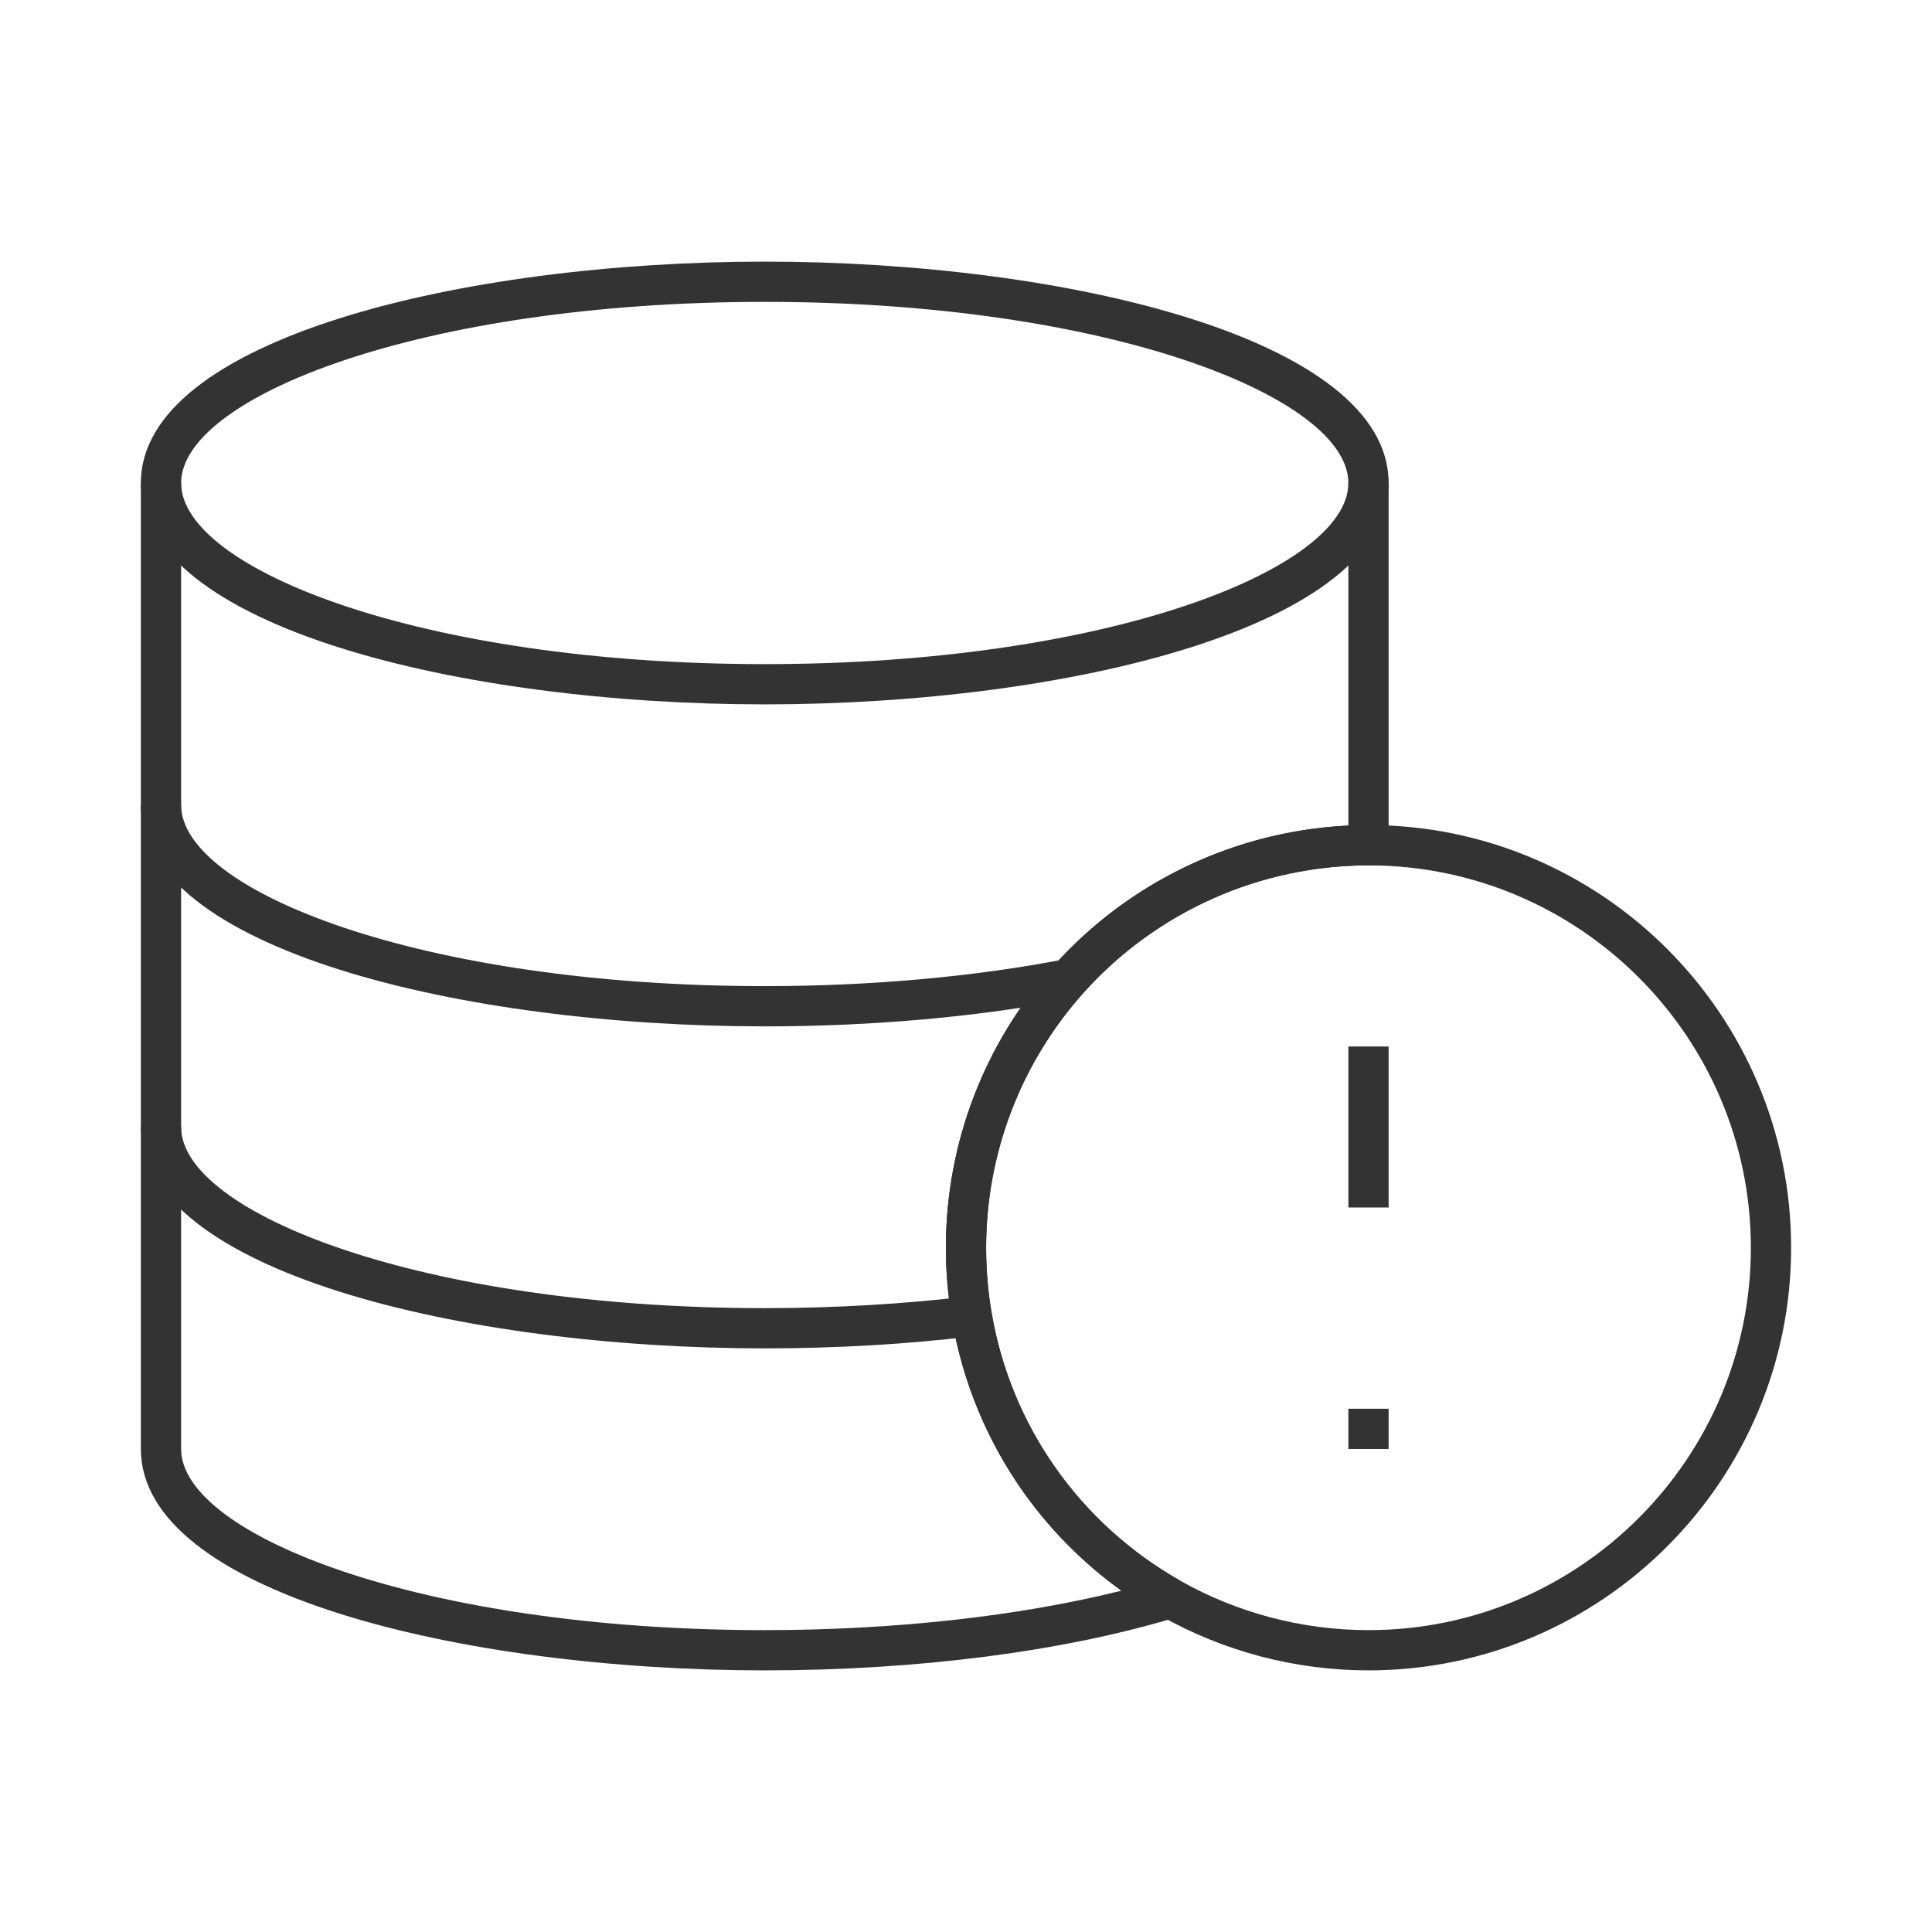 <?xml version="1.0" encoding="iso-8859-1"?>
<svg version="1.1" id="&#x56FE;&#x5C42;_1" xmlns="http://www.w3.org/2000/svg" xmlns:xlink="http://www.w3.org/1999/xlink" x="0px"
	 y="0px" viewBox="0 0 24 24" style="enable-background:new 0 0 24 24;" xml:space="preserve">
<path style="fill:#333333;" d="M9.5,20.75c-3.757,0-7.75-0.964-7.75-2.75V6h0.5v12c0,1.064,2.978,2.25,7.25,2.25
	c1.61,0,3.159-0.173,4.431-0.49c-1.115-0.802-1.871-2.002-2.105-3.368c-0.05-0.29-0.076-0.591-0.076-0.892
	c0-1.297,0.478-2.543,1.344-3.507c0.938-1.045,2.26-1.67,3.656-1.737V6h0.5v4.75H17c-1.347,0-2.635,0.575-3.535,1.577
	c-0.783,0.872-1.215,1.999-1.215,3.173c0,0.272,0.023,0.544,0.068,0.807c0.24,1.407,1.095,2.62,2.342,3.328l-0.051,0.457
	C13.205,20.517,11.391,20.75,9.5,20.75z"/>
<path style="fill:#333333;" d="M17,20.75c-0.907,0-1.802-0.235-2.586-0.68c-1.379-0.783-2.322-2.124-2.588-3.679
	c-0.05-0.29-0.076-0.591-0.076-0.892c0-1.297,0.478-2.543,1.344-3.507c0.994-1.108,2.418-1.743,3.906-1.743
	c2.895,0,5.25,2.355,5.25,5.25S19.895,20.75,17,20.75z M17,10.75c-1.347,0-2.635,0.575-3.535,1.577
	c-0.783,0.872-1.215,1.999-1.215,3.173c0,0.272,0.023,0.544,0.068,0.807c0.24,1.407,1.095,2.62,2.342,3.328
	c0.71,0.402,1.519,0.615,2.34,0.615c2.619,0,4.75-2.131,4.75-4.75S19.619,10.75,17,10.75z"/>
<path style="fill:#333333;" d="M9.5,8.75C5.743,8.75,1.75,7.786,1.75,6S5.743,3.25,9.5,3.25S17.25,4.214,17.25,6
	S13.257,8.75,9.5,8.75z M9.5,3.75C5.228,3.75,2.25,4.936,2.25,6S5.228,8.25,9.5,8.25S16.75,7.064,16.75,6S13.772,3.75,9.5,3.75z"/>
<path style="fill:#333333;" d="M9.5,16.75c-3.757,0-7.75-0.964-7.75-2.75h0.5c0,1.064,2.978,2.25,7.25,2.25
	c0.868,0,1.724-0.05,2.542-0.148l0.061,0.496C11.264,16.699,10.388,16.75,9.5,16.75z"/>
<path style="fill:#333333;" d="M9.5,12.75c-3.757,0-7.75-0.964-7.75-2.75h0.5c0,1.064,2.978,2.25,7.25,2.25
	c1.314,0,2.604-0.116,3.731-0.335l0.096,0.491C12.169,12.631,10.845,12.75,9.5,12.75z"/>
<rect x="16.75" y="13" style="fill:#333333;" width="0.5" height="2"/>
<rect x="16.75" y="17.5" style="fill:#333333;" width="0.5" height="0.5"/>
</svg>






